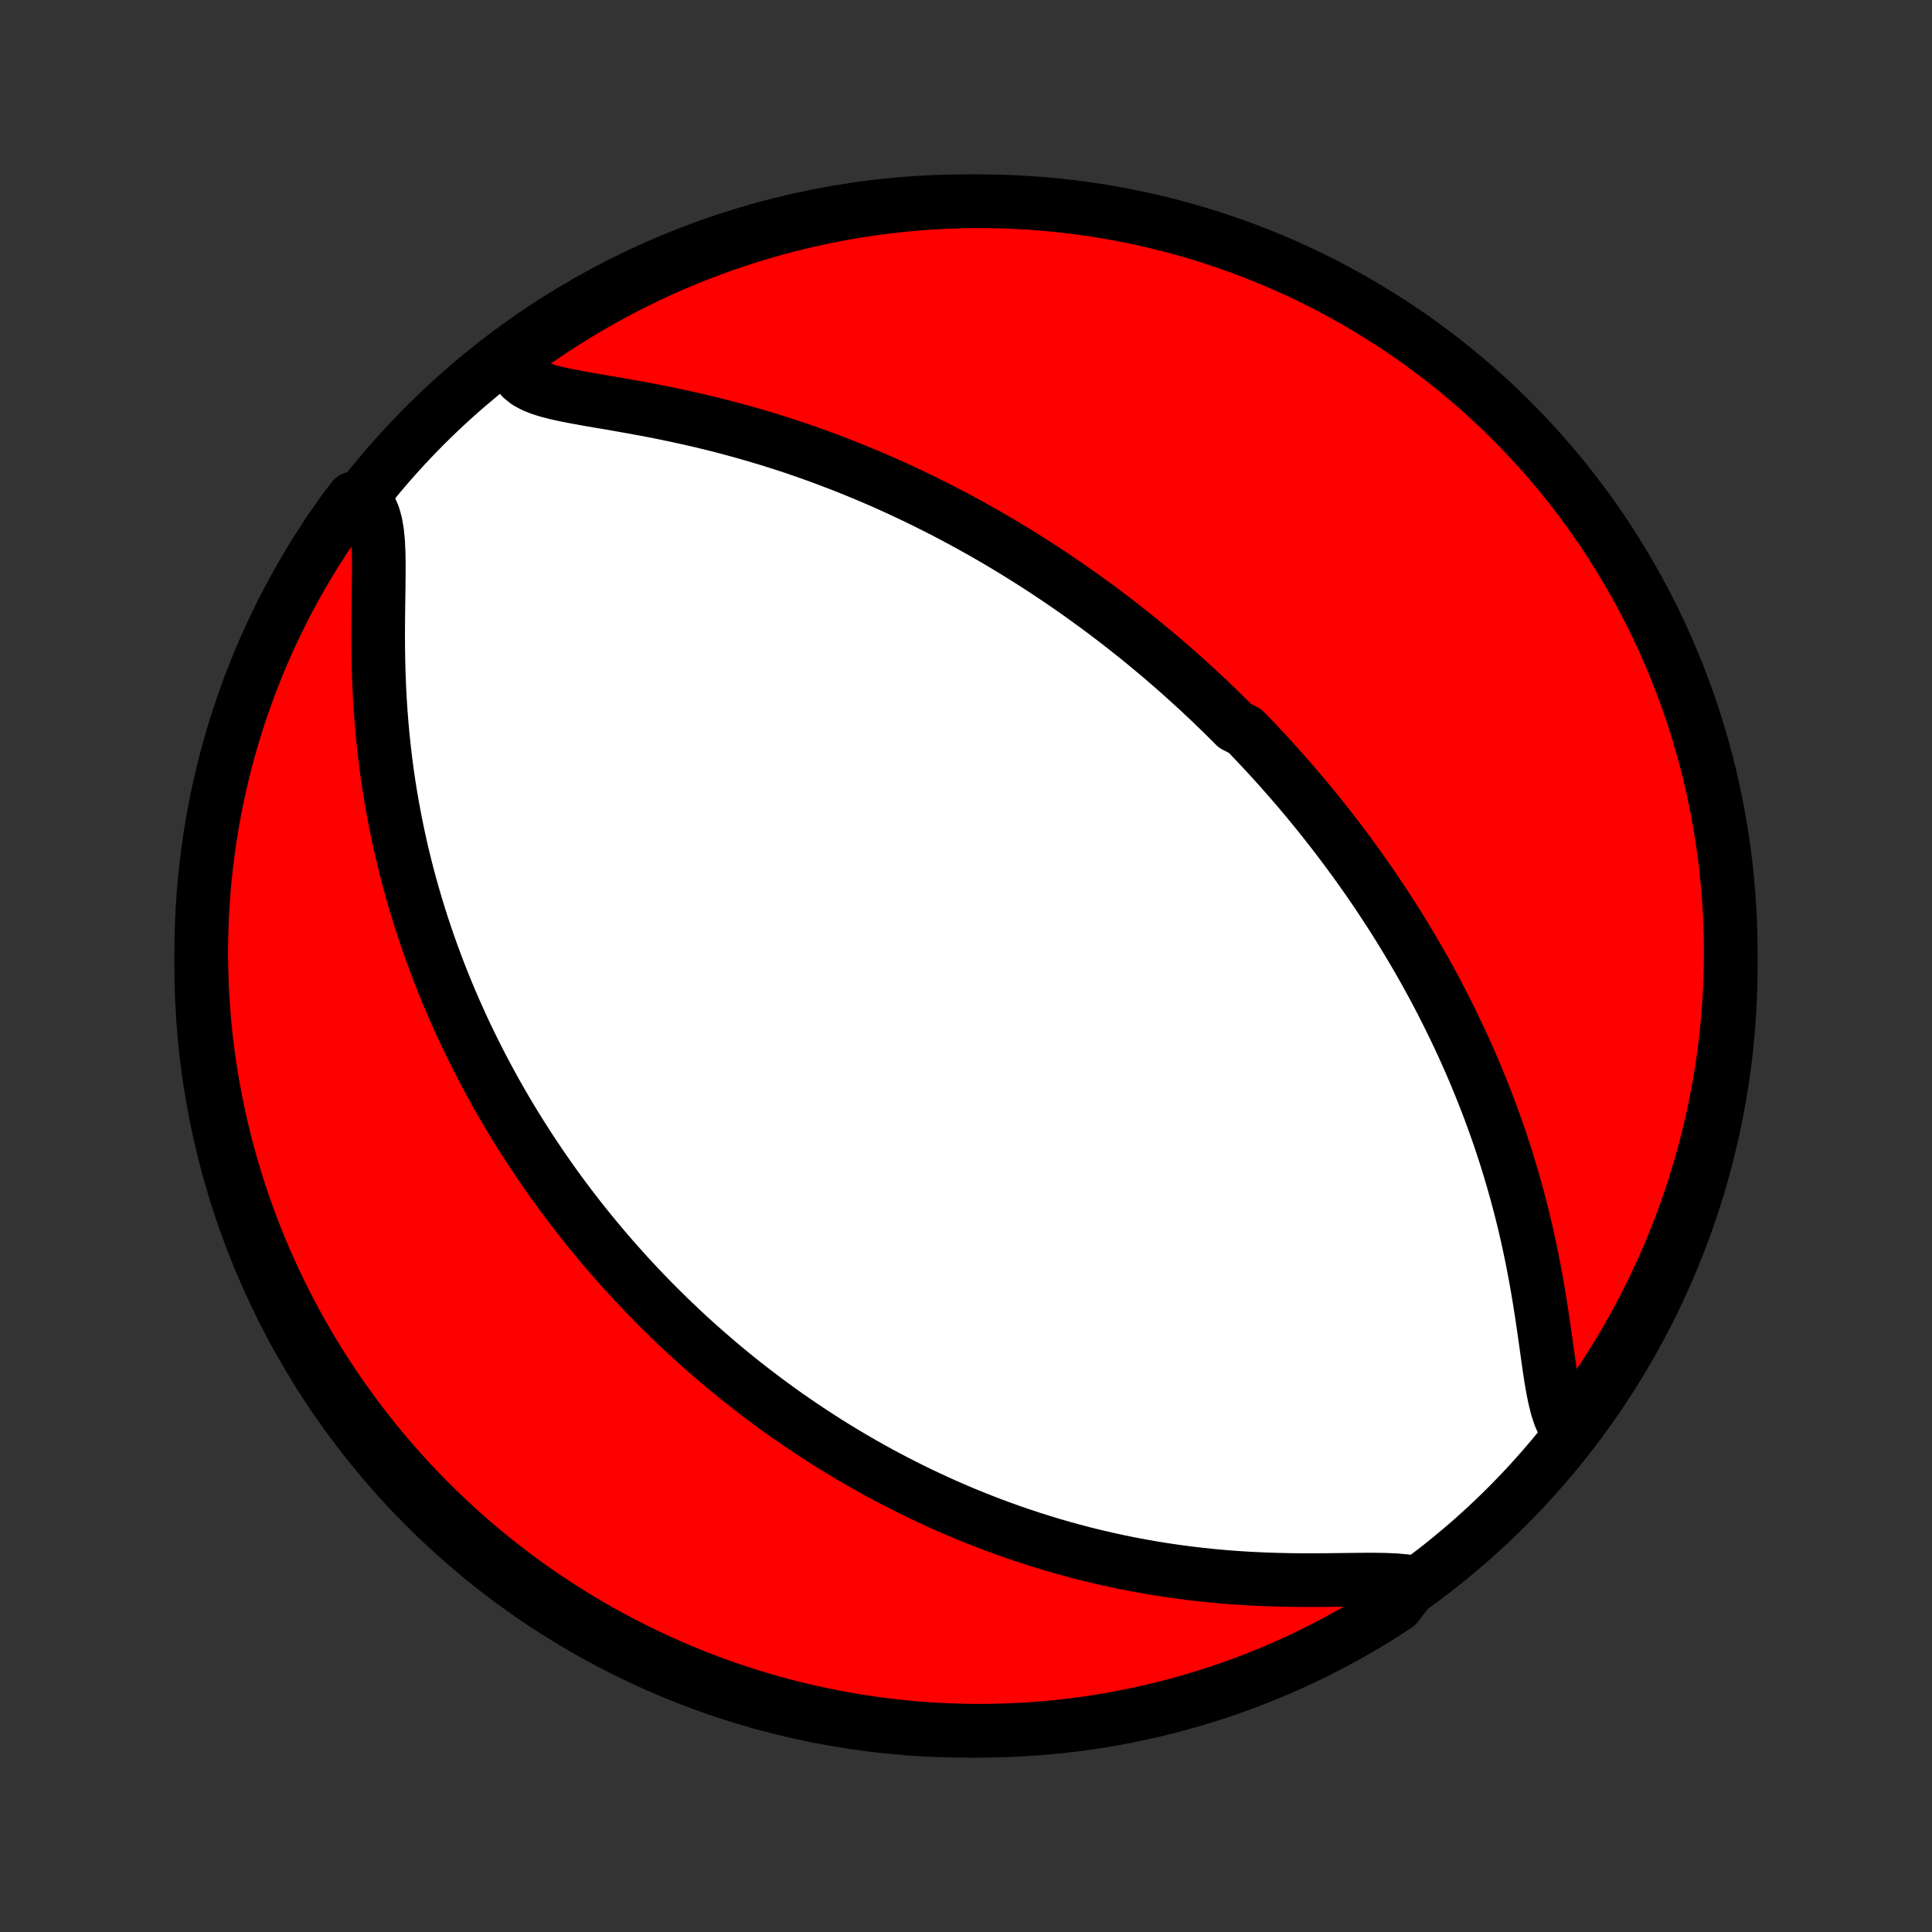 <?xml version="1.0" encoding="utf-8" standalone="no"?>
<!DOCTYPE svg PUBLIC "-//W3C//DTD SVG 1.1//EN"
  "http://www.w3.org/Graphics/SVG/1.1/DTD/svg11.dtd">
<!-- Created with matplotlib (http://matplotlib.org/) -->
<svg height="72pt" version="1.1" viewBox="0 0 72 72" width="72pt" xmlns="http://www.w3.org/2000/svg" xmlns:xlink="http://www.w3.org/1999/xlink">
 <rect x="0" y="0" width="72" height="72" fill="#333333" stroke="none"/>
 <defs>
  <style type="text/css">
*{stroke-linecap:butt;stroke-linejoin:round;}
  </style>
 </defs>
 <g id="figure_1">
  <g id="patch_1">
   <path d="
M0 72
L72 72
L72 0
L0 0
z
" style="fill:none;"/>
  </g>
  <g id="axes_1">
   <g id="PatchCollection_1">
    <defs>
     <path d="
M36 -7.5
C43.558 -7.5 50.808 -10.503 56.153 -15.848
C61.497 -21.192 64.5 -28.442 64.5 -36
C64.5 -43.558 61.497 -50.808 56.153 -56.153
C50.808 -61.497 43.558 -64.5 36 -64.5
C28.442 -64.5 21.192 -61.497 15.848 -56.153
C10.503 -50.808 7.5 -43.558 7.5 -36
C7.5 -28.442 10.503 -21.192 15.848 -15.848
C21.192 -10.503 28.442 -7.5 36 -7.5
z
" id="C0_0_a811fe30f3"/>
     <path d="
M58.39 -18.738
L58.246 -18.968
L58.127 -19.239
L58.028 -19.544
L57.944 -19.877
L57.871 -20.233
L57.806 -20.607
L57.746 -20.995
L57.689 -21.395
L57.632 -21.803
L57.574 -22.217
L57.514 -22.636
L57.451 -23.057
L57.385 -23.48
L57.315 -23.904
L57.241 -24.327
L57.162 -24.749
L57.08 -25.169
L56.992 -25.587
L56.901 -26.002
L56.805 -26.414
L56.705 -26.822
L56.6 -27.227
L56.492 -27.627
L56.38 -28.023
L56.264 -28.415
L56.145 -28.802
L56.022 -29.185
L55.897 -29.562
L55.768 -29.935
L55.636 -30.303
L55.502 -30.666
L55.365 -31.024
L55.225 -31.377
L55.084 -31.726
L54.941 -32.069
L54.795 -32.407
L54.648 -32.741
L54.499 -33.07
L54.348 -33.394
L54.196 -33.713
L54.042 -34.028
L53.888 -34.338
L53.732 -34.644
L53.575 -34.945
L53.417 -35.242
L53.258 -35.535
L53.098 -35.824
L52.937 -36.109
L52.776 -36.389
L52.613 -36.666
L52.45 -36.939
L52.287 -37.209
L52.122 -37.475
L51.958 -37.737
L51.792 -37.996
L51.626 -38.251
L51.46 -38.503
L51.293 -38.752
L51.126 -38.998
L50.958 -39.241
L50.789 -39.481
L50.621 -39.719
L50.451 -39.953
L50.282 -40.185
L50.111 -40.414
L49.941 -40.641
L49.77 -40.865
L49.598 -41.087
L49.426 -41.307
L49.253 -41.525
L49.08 -41.74
L48.906 -41.953
L48.732 -42.165
L48.557 -42.374
L48.381 -42.581
L48.205 -42.787
L48.028 -42.991
L47.85 -43.193
L47.672 -43.394
L47.493 -43.593
L47.313 -43.791
L47.132 -43.986
L46.95 -44.181
L46.767 -44.375
L46.584 -44.567
L46.399 -44.758
L46.027 -44.947
L45.839 -45.136
L45.65 -45.323
L45.46 -45.509
L45.268 -45.694
L45.076 -45.879
L44.881 -46.062
L44.686 -46.245
L44.489 -46.426
L44.29 -46.607
L44.09 -46.787
L43.888 -46.967
L43.685 -47.145
L43.479 -47.323
L43.272 -47.501
L43.063 -47.677
L42.852 -47.853
L42.639 -48.029
L42.424 -48.204
L42.207 -48.378
L41.988 -48.552
L41.766 -48.726
L41.542 -48.899
L41.316 -49.071
L41.087 -49.243
L40.855 -49.415
L40.62 -49.586
L40.383 -49.757
L40.144 -49.928
L39.901 -50.098
L39.655 -50.267
L39.406 -50.437
L39.154 -50.605
L38.898 -50.774
L38.64 -50.942
L38.377 -51.109
L38.112 -51.276
L37.843 -51.443
L37.57 -51.609
L37.293 -51.775
L37.012 -51.939
L36.727 -52.104
L36.439 -52.267
L36.146 -52.43
L35.849 -52.592
L35.548 -52.753
L35.242 -52.914
L34.932 -53.073
L34.617 -53.231
L34.297 -53.389
L33.973 -53.544
L33.645 -53.699
L33.311 -53.852
L32.973 -54.004
L32.63 -54.154
L32.281 -54.302
L31.928 -54.449
L31.57 -54.593
L31.207 -54.735
L30.839 -54.875
L30.467 -55.013
L30.089 -55.148
L29.707 -55.28
L29.32 -55.409
L28.928 -55.535
L28.532 -55.658
L28.132 -55.777
L27.727 -55.893
L27.319 -56.005
L26.908 -56.114
L26.493 -56.218
L26.075 -56.319
L25.655 -56.415
L25.233 -56.508
L24.811 -56.596
L24.387 -56.681
L23.965 -56.761
L23.544 -56.838
L23.125 -56.912
L22.711 -56.984
L22.303 -57.053
L21.903 -57.122
L21.515 -57.192
L21.14 -57.264
L20.783 -57.341
L20.449 -57.425
L20.143 -57.52
L19.869 -57.63
L19.635 -57.759
L19.445 -57.911
L19.304 -58.091
L19.214 -58.302
L19.176 -58.545
L19.49 -58.819
L19.898 -59.231
L20.311 -59.516
L20.729 -59.793
L21.151 -60.063
L21.578 -60.326
L22.009 -60.581
L22.444 -60.829
L22.884 -61.07
L23.328 -61.303
L23.775 -61.528
L24.226 -61.745
L24.681 -61.954
L25.139 -62.156
L25.601 -62.349
L26.065 -62.535
L26.533 -62.712
L27.004 -62.882
L27.477 -63.043
L27.953 -63.196
L28.431 -63.34
L28.912 -63.477
L29.395 -63.605
L29.88 -63.724
L30.366 -63.835
L30.855 -63.938
L31.345 -64.032
L31.836 -64.117
L32.329 -64.194
L32.823 -64.263
L33.318 -64.322
L33.813 -64.374
L34.309 -64.416
L34.806 -64.45
L35.303 -64.475
L35.801 -64.492
L36.298 -64.499
L36.795 -64.498
L37.292 -64.489
L37.789 -64.471
L38.285 -64.444
L38.781 -64.408
L39.275 -64.364
L39.769 -64.311
L40.261 -64.25
L40.752 -64.18
L41.242 -64.101
L41.73 -64.014
L42.217 -63.918
L42.701 -63.814
L43.184 -63.701
L43.664 -63.58
L44.142 -63.45
L44.617 -63.312
L45.09 -63.166
L45.56 -63.011
L46.027 -62.849
L46.491 -62.678
L46.952 -62.499
L47.41 -62.312
L47.864 -62.117
L48.314 -61.913
L48.761 -61.702
L49.204 -61.484
L49.642 -61.257
L50.077 -61.023
L50.507 -60.781
L50.933 -60.531
L51.355 -60.274
L51.771 -60.01
L52.183 -59.739
L52.59 -59.46
L52.992 -59.174
L53.389 -58.88
L53.78 -58.581
L54.166 -58.274
L54.547 -57.96
L54.922 -57.639
L55.291 -57.312
L55.654 -56.979
L56.011 -56.639
L56.362 -56.293
L56.707 -55.941
L57.046 -55.582
L57.378 -55.218
L57.704 -54.848
L58.023 -54.472
L58.335 -54.09
L58.641 -53.703
L58.939 -53.31
L59.231 -52.913
L59.516 -52.51
L59.793 -52.102
L60.063 -51.689
L60.326 -51.271
L60.581 -50.849
L60.829 -50.422
L61.07 -49.991
L61.303 -49.556
L61.528 -49.116
L61.745 -48.672
L61.954 -48.225
L62.156 -47.774
L62.349 -47.319
L62.535 -46.861
L62.712 -46.399
L62.882 -45.935
L63.043 -45.467
L63.196 -44.996
L63.34 -44.523
L63.477 -44.047
L63.605 -43.569
L63.724 -43.088
L63.835 -42.605
L63.938 -42.12
L64.032 -41.634
L64.117 -41.145
L64.194 -40.655
L64.263 -40.164
L64.322 -39.671
L64.374 -39.177
L64.416 -38.682
L64.45 -38.187
L64.475 -37.691
L64.492 -37.194
L64.499 -36.697
L64.498 -36.199
L64.489 -35.702
L64.471 -35.205
L64.444 -34.708
L64.408 -34.211
L64.364 -33.715
L64.311 -33.219
L64.25 -32.725
L64.18 -32.231
L64.101 -31.739
L64.014 -31.247
L63.918 -30.758
L63.814 -30.27
L63.701 -29.783
L63.58 -29.299
L63.45 -28.816
L63.312 -28.336
L63.166 -27.858
L63.011 -27.383
L62.849 -26.91
L62.678 -26.44
L62.499 -25.973
L62.312 -25.509
L62.117 -25.048
L61.913 -24.59
L61.702 -24.136
L61.484 -23.686
L61.257 -23.239
L61.023 -22.796
L60.781 -22.358
L60.531 -21.923
L60.274 -21.493
L60.01 -21.067
L59.739 -20.645
L59.46 -20.229
L59.174 -19.817
L58.88 -19.41
z
" id="C0_1_a5d965580d"/>
     <path d="
M52.708 -13.022
L52.377 -13.076
L52.015 -13.109
L51.626 -13.126
L51.215 -13.133
L50.788 -13.132
L50.346 -13.127
L49.895 -13.121
L49.436 -13.116
L48.971 -13.113
L48.502 -13.114
L48.031 -13.119
L47.559 -13.13
L47.087 -13.146
L46.616 -13.168
L46.147 -13.197
L45.68 -13.231
L45.217 -13.272
L44.756 -13.32
L44.3 -13.373
L43.848 -13.433
L43.4 -13.498
L42.957 -13.569
L42.52 -13.646
L42.087 -13.728
L41.66 -13.815
L41.238 -13.907
L40.822 -14.004
L40.412 -14.105
L40.007 -14.211
L39.608 -14.321
L39.215 -14.434
L38.828 -14.552
L38.446 -14.672
L38.07 -14.797
L37.7 -14.924
L37.336 -15.054
L36.977 -15.187
L36.623 -15.323
L36.275 -15.461
L35.932 -15.601
L35.595 -15.744
L35.262 -15.889
L34.935 -16.036
L34.613 -16.184
L34.296 -16.335
L33.983 -16.487
L33.676 -16.641
L33.373 -16.796
L33.074 -16.953
L32.78 -17.11
L32.49 -17.27
L32.204 -17.43
L31.922 -17.592
L31.645 -17.755
L31.371 -17.919
L31.101 -18.084
L30.835 -18.25
L30.573 -18.418
L30.313 -18.586
L30.058 -18.755
L29.805 -18.925
L29.556 -19.096
L29.31 -19.267
L29.067 -19.44
L28.828 -19.614
L28.59 -19.788
L28.356 -19.964
L28.125 -20.14
L27.896 -20.317
L27.669 -20.495
L27.446 -20.674
L27.224 -20.854
L27.005 -21.035
L26.788 -21.217
L26.574 -21.4
L26.361 -21.584
L26.151 -21.769
L25.942 -21.955
L25.736 -22.142
L25.531 -22.331
L25.329 -22.52
L25.128 -22.711
L24.928 -22.903
L24.731 -23.096
L24.535 -23.29
L24.34 -23.486
L24.148 -23.683
L23.956 -23.882
L23.766 -24.082
L23.578 -24.284
L23.39 -24.487
L23.205 -24.692
L23.02 -24.899
L22.837 -25.107
L22.654 -25.317
L22.473 -25.529
L22.294 -25.743
L22.115 -25.959
L21.937 -26.177
L21.76 -26.397
L21.585 -26.619
L21.41 -26.843
L21.237 -27.07
L21.064 -27.299
L20.892 -27.531
L20.722 -27.765
L20.552 -28.002
L20.384 -28.241
L20.216 -28.483
L20.049 -28.729
L19.883 -28.977
L19.718 -29.227
L19.554 -29.482
L19.391 -29.739
L19.229 -29.999
L19.068 -30.263
L18.908 -30.531
L18.749 -30.802
L18.591 -31.076
L18.434 -31.355
L18.279 -31.637
L18.125 -31.923
L17.971 -32.213
L17.82 -32.508
L17.669 -32.806
L17.52 -33.109
L17.372 -33.416
L17.226 -33.728
L17.082 -34.045
L16.939 -34.366
L16.798 -34.692
L16.659 -35.023
L16.522 -35.359
L16.387 -35.7
L16.255 -36.046
L16.124 -36.398
L15.996 -36.755
L15.871 -37.117
L15.749 -37.484
L15.63 -37.857
L15.513 -38.236
L15.4 -38.62
L15.29 -39.01
L15.184 -39.405
L15.082 -39.806
L14.984 -40.212
L14.89 -40.624
L14.801 -41.041
L14.716 -41.464
L14.636 -41.892
L14.56 -42.325
L14.49 -42.763
L14.425 -43.206
L14.366 -43.654
L14.313 -44.106
L14.265 -44.562
L14.223 -45.021
L14.187 -45.484
L14.157 -45.949
L14.133 -46.417
L14.115 -46.886
L14.102 -47.356
L14.095 -47.826
L14.092 -48.295
L14.094 -48.761
L14.098 -49.224
L14.105 -49.68
L14.111 -50.13
L14.116 -50.569
L14.117 -50.995
L14.11 -51.404
L14.092 -51.793
L14.057 -52.157
L14.001 -52.489
L13.919 -52.786
L13.806 -53.043
L13.658 -53.255
L13.154 -53.421
L12.86 -53.038
L12.573 -52.637
L12.293 -52.231
L12.021 -51.819
L11.756 -51.403
L11.498 -50.982
L11.248 -50.557
L11.005 -50.127
L10.77 -49.693
L10.542 -49.255
L10.323 -48.812
L10.111 -48.366
L9.907 -47.916
L9.711 -47.462
L9.523 -47.005
L9.343 -46.545
L9.171 -46.081
L9.007 -45.614
L8.851 -45.145
L8.704 -44.672
L8.565 -44.197
L8.435 -43.719
L8.313 -43.239
L8.199 -42.757
L8.094 -42.273
L7.997 -41.787
L7.909 -41.299
L7.829 -40.809
L7.758 -40.319
L7.696 -39.826
L7.642 -39.333
L7.596 -38.838
L7.56 -38.343
L7.532 -37.847
L7.513 -37.35
L7.502 -36.853
L7.5 -36.356
L7.507 -35.858
L7.523 -35.361
L7.547 -34.864
L7.58 -34.367
L7.621 -33.871
L7.671 -33.375
L7.73 -32.88
L7.797 -32.386
L7.873 -31.893
L7.958 -31.402
L8.051 -30.912
L8.153 -30.423
L8.263 -29.936
L8.381 -29.451
L8.508 -28.968
L8.643 -28.487
L8.787 -28.008
L8.939 -27.532
L9.099 -27.058
L9.268 -26.587
L9.444 -26.119
L9.629 -25.654
L9.821 -25.193
L10.022 -24.734
L10.23 -24.279
L10.447 -23.827
L10.671 -23.379
L10.903 -22.935
L11.142 -22.495
L11.389 -22.059
L11.644 -21.628
L11.906 -21.2
L12.175 -20.777
L12.452 -20.359
L12.736 -19.946
L13.027 -19.537
L13.324 -19.134
L13.629 -18.735
L13.941 -18.342
L14.259 -17.954
L14.584 -17.572
L14.915 -17.196
L15.253 -16.825
L15.597 -16.46
L15.948 -16.101
L16.304 -15.748
L16.667 -15.401
L17.035 -15.06
L17.409 -14.726
L17.789 -14.398
L18.175 -14.077
L18.565 -13.762
L18.962 -13.455
L19.363 -13.154
L19.769 -12.86
L20.181 -12.573
L20.597 -12.293
L21.018 -12.021
L21.443 -11.756
L21.873 -11.498
L22.307 -11.248
L22.745 -11.005
L23.188 -10.77
L23.634 -10.542
L24.084 -10.323
L24.538 -10.111
L24.995 -9.907
L25.455 -9.711
L25.919 -9.523
L26.386 -9.343
L26.855 -9.171
L27.328 -9.007
L27.803 -8.851
L28.28 -8.704
L28.761 -8.565
L29.243 -8.435
L29.727 -8.313
L30.213 -8.199
L30.701 -8.094
L31.191 -7.997
L31.681 -7.909
L32.174 -7.829
L32.667 -7.758
L33.162 -7.696
L33.657 -7.642
L34.153 -7.596
L34.65 -7.56
L35.147 -7.532
L35.644 -7.513
L36.142 -7.502
L36.639 -7.5
L37.136 -7.507
L37.633 -7.523
L38.129 -7.547
L38.625 -7.58
L39.12 -7.621
L39.614 -7.671
L40.107 -7.73
L40.598 -7.797
L41.088 -7.873
L41.577 -7.958
L42.064 -8.051
L42.549 -8.153
L43.032 -8.263
L43.513 -8.381
L43.992 -8.508
L44.468 -8.643
L44.941 -8.787
L45.413 -8.939
L45.88 -9.099
L46.346 -9.268
L46.807 -9.444
L47.266 -9.629
L47.721 -9.821
L48.173 -10.022
L48.621 -10.23
L49.065 -10.447
L49.505 -10.671
L49.941 -10.903
L50.373 -11.142
L50.8 -11.389
L51.223 -11.644
L51.641 -11.906
L52.054 -12.175
z
" id="C0_2_1887cf3ded"/>
    </defs>
    <g clip-path="url(#p1bffca34e9)">
     <use style="fill:#ffffff;stroke:#000000;stroke-width:2.0;" x="0.0" xlink:href="#C0_0_a811fe30f3" y="72.0"/>
    </g>
    <g clip-path="url(#p1bffca34e9)">
     <use style="fill:#ff0000;stroke:#000000;stroke-width:2.0;" x="0.0" xlink:href="#C0_1_a5d965580d" y="72.0"/>
    </g>
    <g clip-path="url(#p1bffca34e9)">
     <use style="fill:#ff0000;stroke:#000000;stroke-width:2.0;" x="0.0" xlink:href="#C0_2_1887cf3ded" y="72.0"/>
    </g>
   </g>
  </g>
 </g>
 <defs>
  <clipPath id="p1bffca34e9">
   <rect height="72.0" width="72.0" x="0.0" y="0.0"/>
  </clipPath>
 </defs>
</svg>
